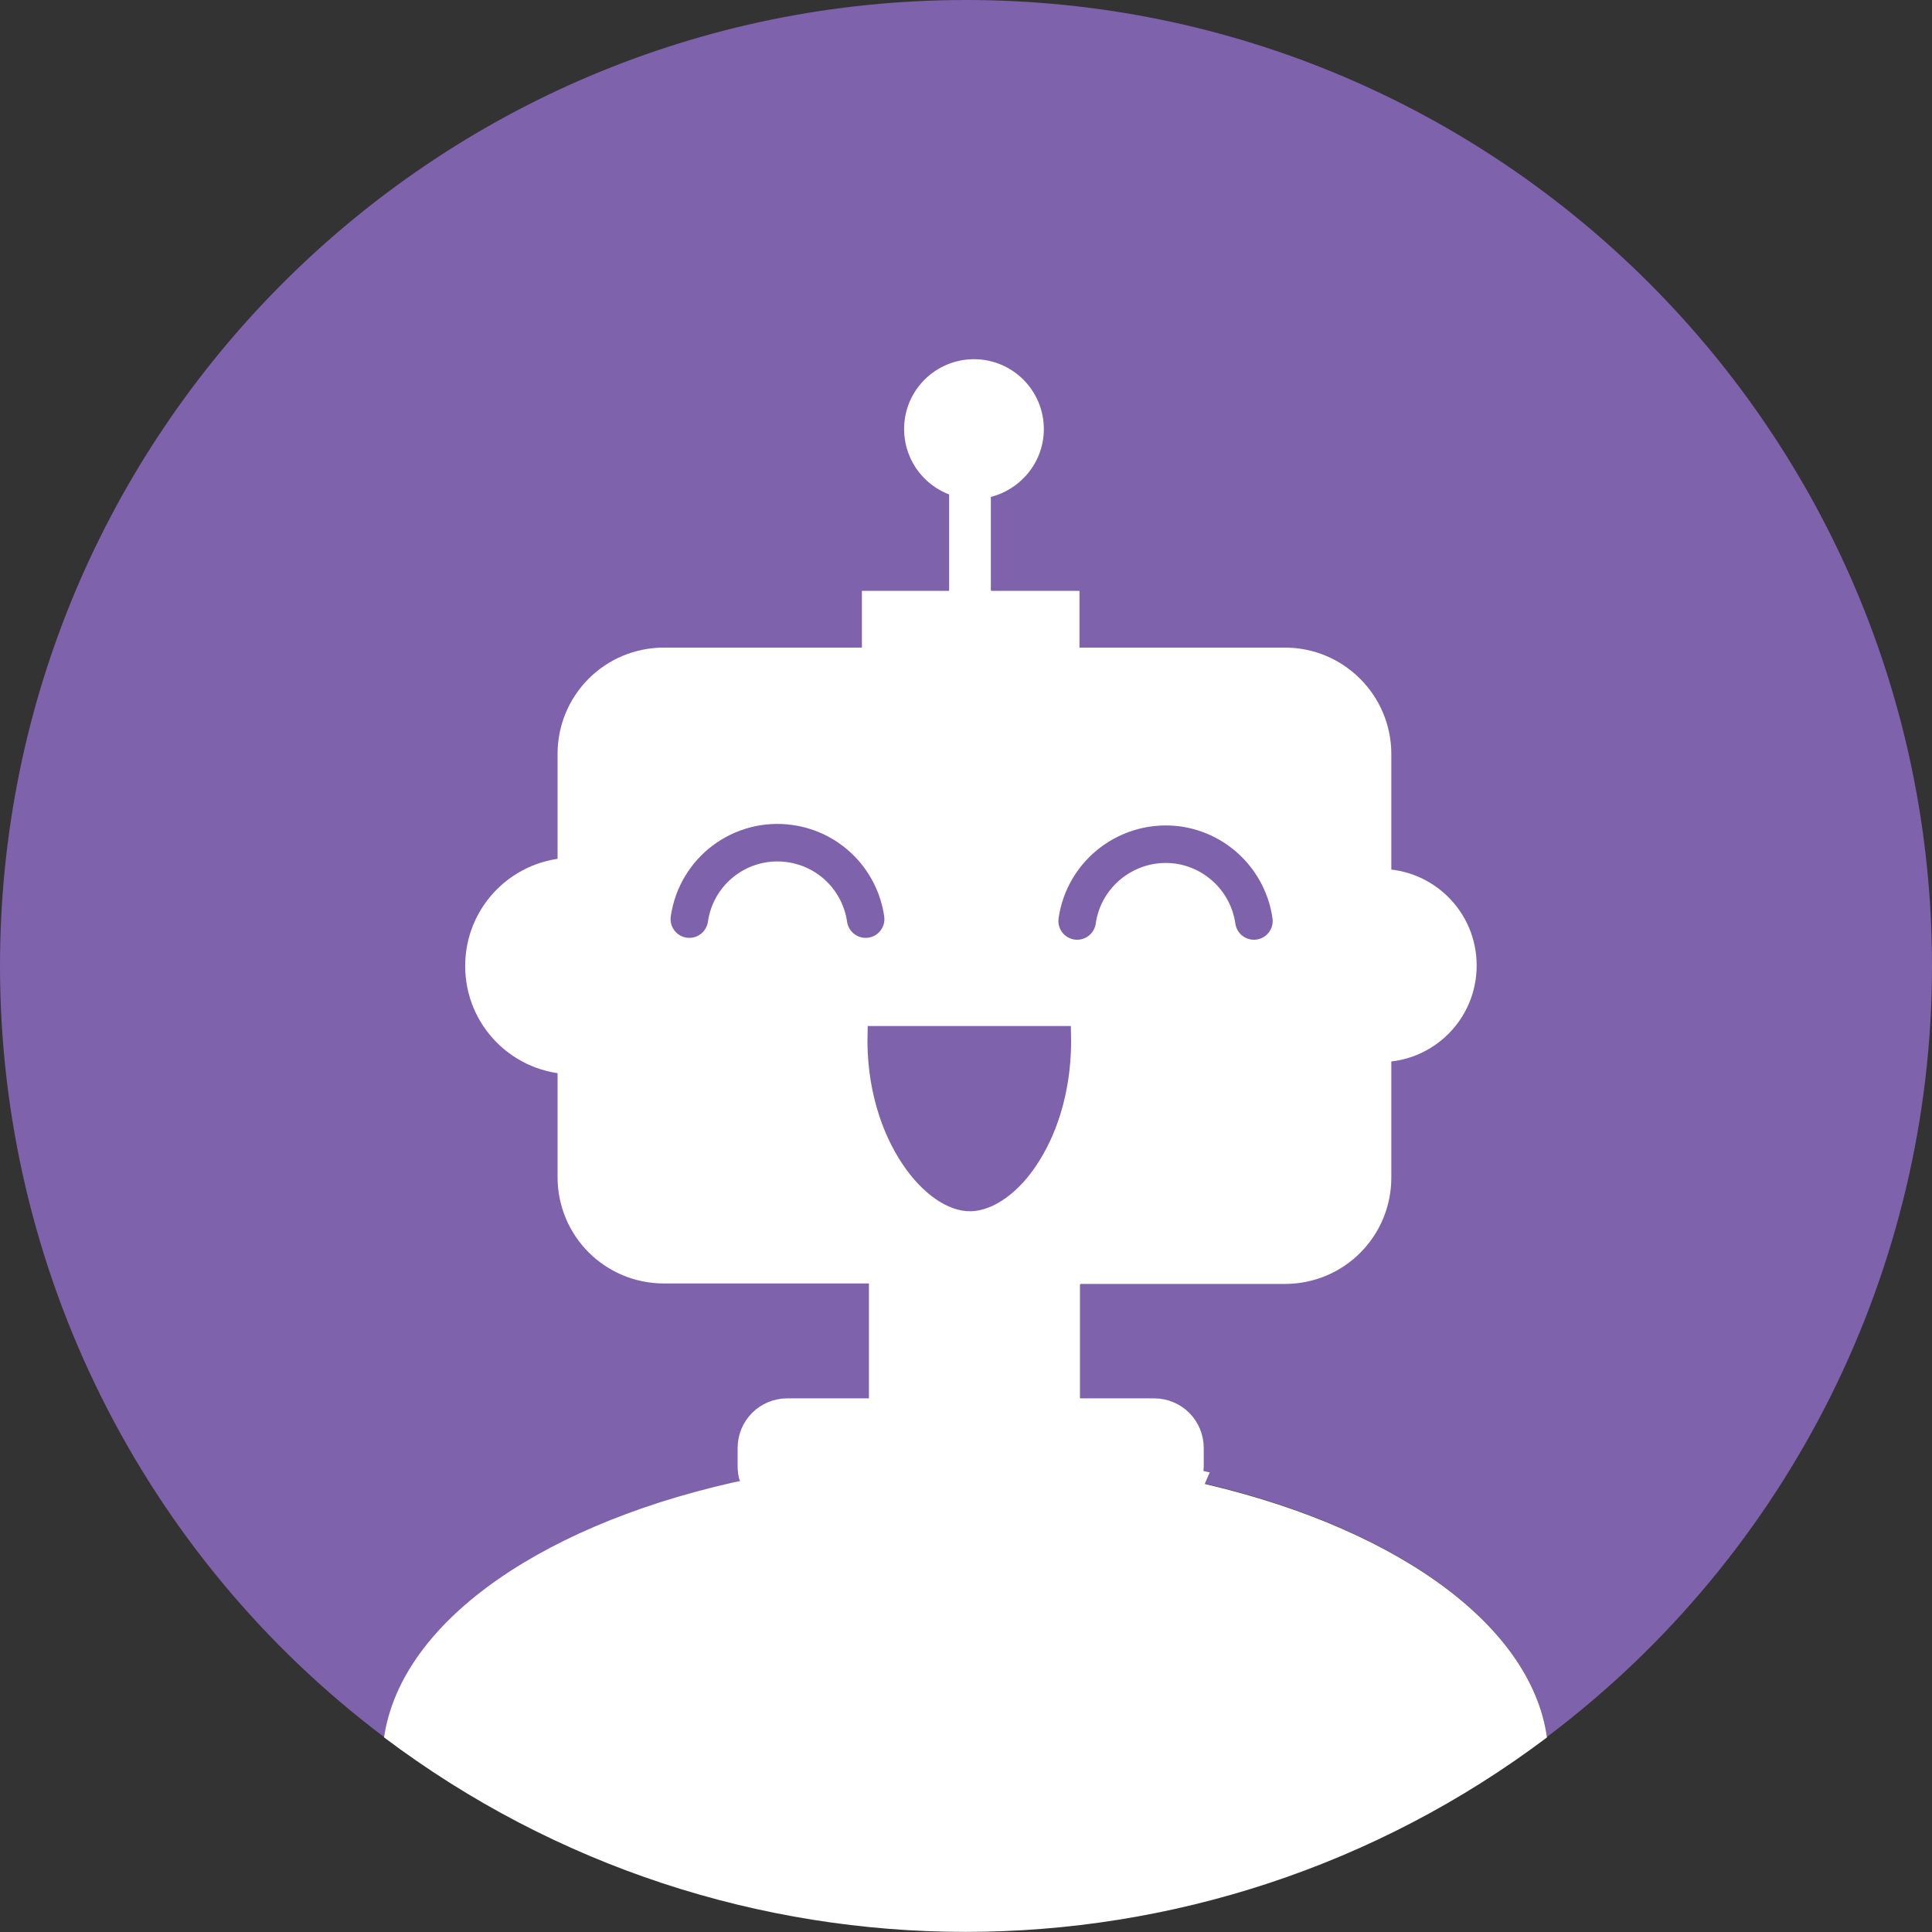 <?xml version="1.0" encoding="utf-8"?>
<!-- Generator: Adobe Illustrator 24.1.3, SVG Export Plug-In . SVG Version: 6.00 Build 0)  -->
<svg version="1.1" id="Layer_1" xmlns="http://www.w3.org/2000/svg" xmlns:xlink="http://www.w3.org/1999/xlink" x="0px" y="0px"
	 viewBox="0 0 412 412" style="enable-background:new 0 0 412 412;" xml:space="preserve">
<rect x="0" y="0" width="412" height="412" fill="#333333" stroke="none"/>
<style type="text/css">
	.st0{fill:#FFFFFF;stroke:#FFFFFF;stroke-width:5;stroke-miterlimit:10;}
	.st1{fill:#7E62AB;}
	.st2{fill:#FFFFFF;}
	.st3{fill:#7E62AB;stroke:#7E62AB;stroke-width:3;stroke-miterlimit:10;}
	.st4{fill:#4E59A7;}
	.st5{fill:none;stroke:#7E62AB;stroke-width:8;stroke-linecap:round;stroke-miterlimit:10;}
</style>
<path class="st0" d="M315.1,205.8c0-11.6-9.3-21-20.9-21v42C305.7,226.8,315.1,217.4,315.1,205.8z"/>
<path class="st0" d="M273.9,205.8c0-11.6,9.3-21,20.9-21v42C283.2,226.8,273.9,217.4,273.9,205.8z"/>
<path class="st1" d="M412,206C412,92.2,319.7,0,206,0S0,92.2,0,206c0,64.7,30.3,125.6,82,164.5c3.6-25.1,35-46.3,78.3-55.2
	c-0.3-0.8-0.4-1.7-0.4-2.6v-3.8c0-4.5,3.6-8.1,8.1-8.1l0,0h19.9v-29.4h-46.2c-11.2,0-20.2-9-20.2-20.2l0,0v-24.5
	c-11.4,0-20.6-9.2-20.6-20.6s9.2-20.6,20.6-20.6l0,0v-24.6c0-11.2,9-20.2,20.2-20.2l0,0h44.7v-12.1H205v-25
	c-6.7-1.5-10.9-8.1-9.4-14.8c1.5-6.7,8.1-10.9,14.8-9.4s10.9,8.1,9.4,14.8c-1.2,5.2-5.6,9.1-11,9.6v24.7h18.8v12.1h46.5
	c11.1,0,20.2,9,20.2,20.2v24.5c11.4,0,20.6,9.2,20.6,20.6s-9.2,20.6-20.6,20.6v24.6c0,11.2-9,20.2-20.2,20.2l0,0h-46.2v29.4H246
	c4.5,0,8.1,3.6,8.1,8.1l0,0v3.8c0,1-0.2,2-0.6,3c42.3,9.1,72.8,30,76.4,54.8C381.6,331.5,412,270.6,412,206z"/>
<path class="st2" d="M253.6,315.7c-1.2,3.1-4.2,5.1-7.6,5.1h-78.1c-3.5,0-6.6-2.2-7.7-5.5c-43.3,8.9-74.6,30-78.3,55.2
	c73.4,55.3,174.6,55.3,248,0C326.4,345.7,295.9,324.8,253.6,315.7z"/>
<rect x="187.8" y="271.3" class="st0" width="40" height="29.4"/>
<path class="st0" d="M187.8,303.6v-2.9h-19.9c-4.5,0-8.1,3.6-8.1,8.1l0,0v3.8c0,0.9,0.1,1.8,0.4,2.6c10.7-2.2,21.6-3.6,32.5-4.1
	C189.8,309.8,187.8,306.9,187.8,303.6z"/>
<path class="st0" d="M222.4,311.3c10.5,0.7,20.9,2.2,31.2,4.3c0.4-1,0.6-2,0.6-3v-3.8c0-4.5-3.6-8.1-8.1-8.1l0,0h-18.2v2.9
	C227.9,307.1,225.7,310.2,222.4,311.3z"/>
<path class="st0" d="M168.8,320.9h78.1c3.3,0,6.3-2,7.6-5.1c-10.3-2.2-20.7-3.6-31.2-4.3c-0.9,0.3-1.8,0.5-2.7,0.5h-23.7
	c-1.1,0-2.2-0.2-3.2-0.7c-10.9,0.6-21.8,2-32.5,4.1C162.3,318.7,165.3,320.9,168.8,320.9z"/>
<path class="st0" d="M192.8,311.1c4.3-0.2,8.8-0.4,13.2-0.4c5.6,0,11.1,0.2,16.4,0.6c3.3-1.1,5.5-4.2,5.5-7.7v-2.9h-40v2.9
	C187.9,306.9,189.8,309.8,192.8,311.1z"/>
<path class="st2" d="M192.8,311.1c1,0.4,2.1,0.7,3.2,0.7h23.8c0.9,0,1.8-0.2,2.7-0.5c-5.4-0.4-10.9-0.6-16.4-0.6
	C201.5,310.8,197.1,310.9,192.8,311.1z"/>
<path class="st0" d="M227.9,255.2c0-4.3-3.4-7.9-7.7-8.1c-3.9,6.2-9,9.7-13.2,9.8s-9.3-3.4-13.3-9.4c-3.4,1-5.8,4.2-5.8,7.8v16.1h40
	V255.2z"/>
<rect x="208.9" y="140.6" class="st0" width="18.8" height="4.7"/>
<rect x="186.3" y="140.6" class="st0" width="18.7" height="4.7"/>
<rect x="205" y="128.5" class="st0" width="3.9" height="12.1"/>
<rect x="205" y="145.3" class="st0" width="3.9" height="61.9"/>
<path class="st0" d="M193.6,247.4c-4.3-6.4-7.4-15.8-7.2-27.1h40.4c0.3,11.1-2.6,20.4-6.7,26.8c4.3,0.2,7.7,3.8,7.7,8.1v16.1H274
	c11.2,0,20.2-9,20.2-20.2l0,0v-24.5c-11.4,0-20.6-9.2-20.6-20.6s9.2-20.6,20.6-20.6v-24.6c0-11.1-9-20.2-20.2-20.2h-46.5v4.7h-18.8
	v61.9H205v-61.9h-18.7v-4.7h-44.7c-11.2,0-20.2,9-20.2,20.2l0,0v24.5c11.4,0,20.6,9.2,20.6,20.6s-9.2,20.6-20.6,20.6V251
	c0,11.2,9,20.2,20.2,20.2l0,0h46.2v-16.1C187.8,251.6,190.2,248.5,193.6,247.4z M250.8,183.9c9.2,0.9,16.3,8.5,16.5,17.7
	C267.1,192.4,260,184.7,250.8,183.9c-9.6-0.7-18.5,6.9-19.2,17.1C232.3,190.8,241.2,183.2,250.8,183.9z M166.1,183.9
	c-9.6-0.7-18.5,6.9-19.2,17.1C147.6,190.8,156.5,183.2,166.1,183.9c9.2,0.9,16.3,8.5,16.5,17.7C182.4,192.3,175.3,184.7,166.1,183.9
	L166.1,183.9z"/>
<rect x="205" y="140.6" class="st0" width="3.9" height="4.7"/>
<g>
	<rect x="208.9" y="128.5" class="st0" width="18.8" height="12.1"/>
	<rect x="186.3" y="128.5" class="st0" width="18.7" height="12.1"/>
	<path class="st0" d="M220.1,91.5c0-6.8-5.5-12.4-12.4-12.4c-6.8,0-12.4,5.5-12.4,12.4c0,5.8,4,10.8,9.6,12.1v25h3.9v-24.7
		C215.2,103.2,220.1,97.9,220.1,91.5z"/>
</g>
<path class="st3" d="M226.9,220.3h-40.4c-0.3,11.3,2.9,20.7,7.2,27.1c4,6,9.1,9.5,13.3,9.4s9.3-3.6,13.2-9.8
	C224.3,240.6,227.2,231.4,226.9,220.3z"/>
<path class="st0" d="M142.3,206c0-11.4-9.2-20.6-20.6-20.6l0,0v41.2C133.1,226.6,142.3,217.4,142.3,206L142.3,206z"/>
<path class="st0" d="M101.7,206c0-11.4,9.2-20.6,20.6-20.6l0,0v41.2C110.9,226.6,101.7,217.4,101.7,206L101.7,206z"/>
<path class="st2" d="M71.1,376.8"/>
<path class="st4" d="M77.1,372.8"/>
<path class="st5" d="M229.7,196.4c1.5-10.4,11.1-17.6,21.5-16.2c8.4,1.2,15,7.8,16.2,16.2"/>
<path class="st5" d="M147,196c1.5-10.4,11.1-17.6,21.5-16.1c8.4,1.2,14.9,7.8,16.1,16.1"/>
</svg>
